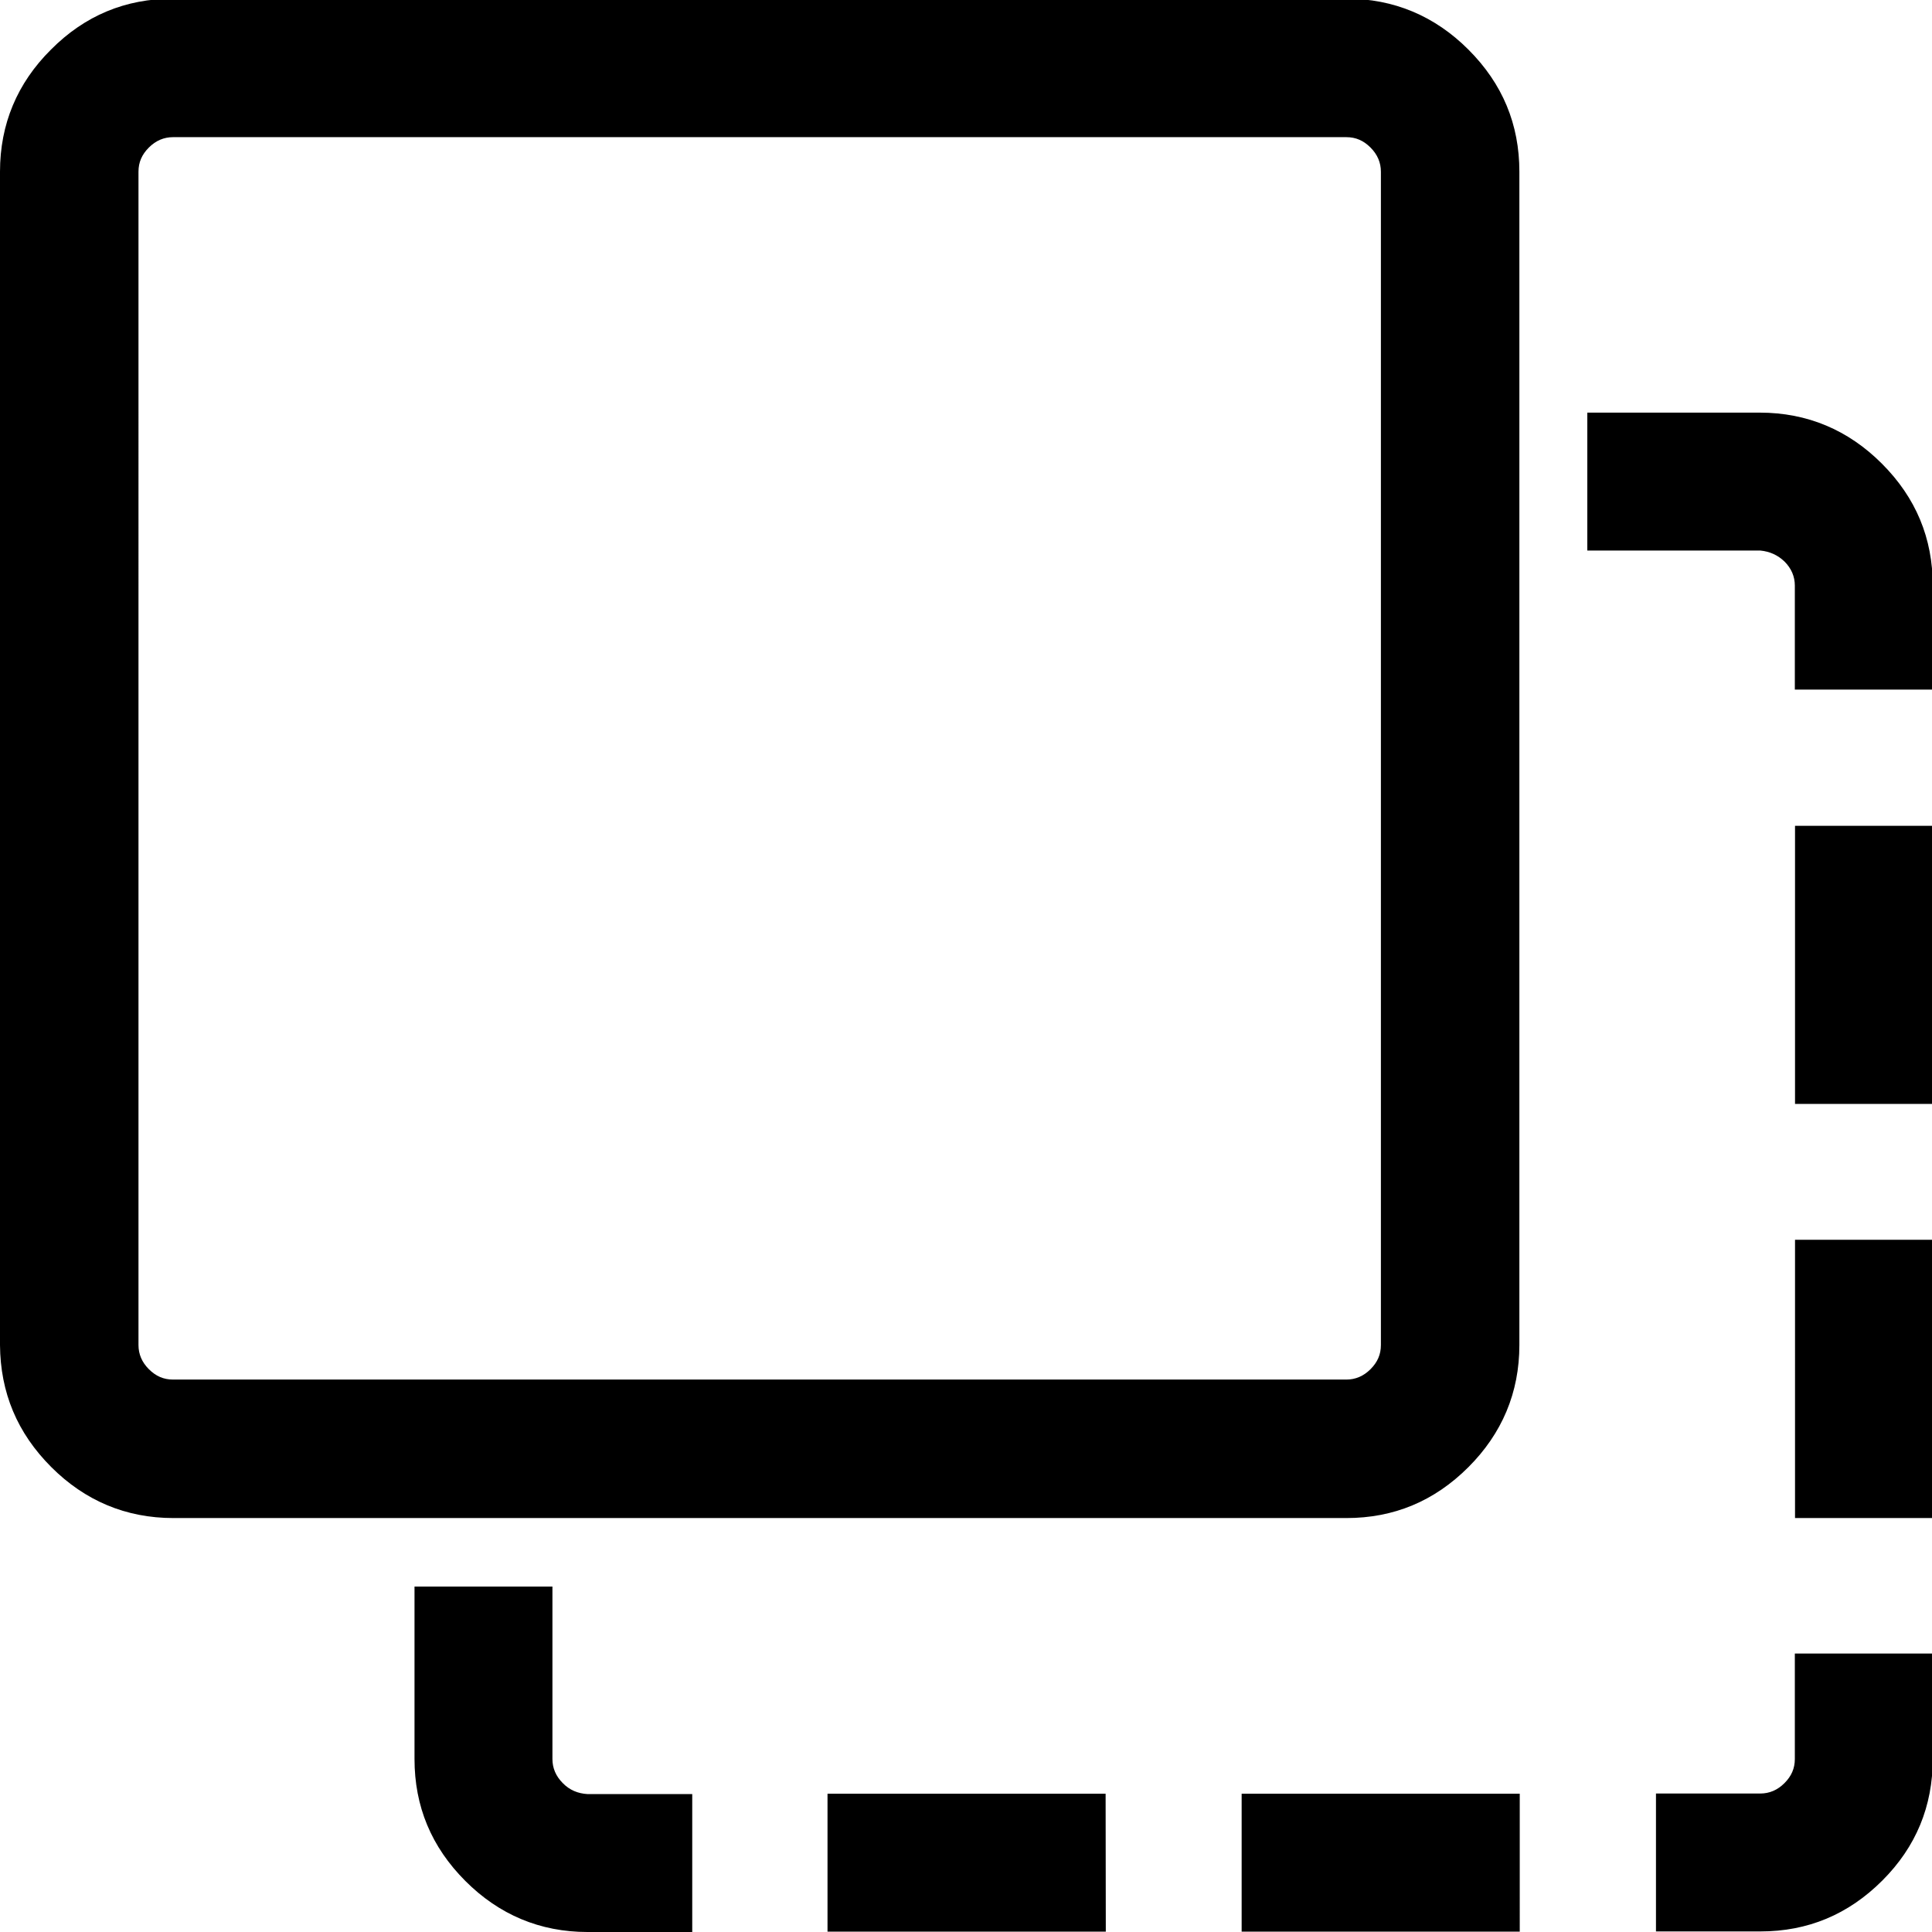 <?xml version="1.0" encoding="utf-8"?>
<svg version="1.1" xmlns="http://www.w3.org/2000/svg" width="1024" height="1024" viewBox="0 0 1024 1024">
<path d="M945.8,297.6c3.7,3.7,5.5,8,5.5,12.8v55.1h73.1v-55.1c0-25.1-8.9-46.6-27-64.7c-17.8-17.8-39.5-27-64.7-27h-91.4v73.1H933
	C938.1,292.3,942.2,294.2,945.8,297.6z M27.2,777.6c17.8,17.8,39.5,27,64.7,27h621.7c25.1,0,46.6-8.9,64.7-27
	c17.8-17.8,27-39.5,27-64.7l0-621.9c0-25.1-8.9-46.6-27-64.7c-17.8-17.8-39.5-27-64.7-27H91.7C66.5-0.7,45,8.2,27,26.3
	C9.1,44.1,0,65.8,0,91l0,621.9C0.2,738.1,9.1,759.5,27.2,777.6L27.2,777.6z M73.4,91c0-5,1.8-9.1,5.5-12.8s8-5.5,12.8-5.5h621.9
	c5,0,9.1,1.8,12.8,5.5s5.5,8,5.5,12.8l0,621.9c0,5-1.8,9.1-5.5,12.8s-8,5.5-12.8,5.5H91.7c-5,0-9.1-1.8-12.8-5.5s-5.5-8-5.5-12.8V91
	z M1024.5,585.1h-73.1V437.7h73.1V585.1L1024.5,585.1z M1024.5,804.6h-73.1V657.1h73.1V804.6z M951.3,932.3c0,5-1.8,9.1-5.5,12.8
	c-3.7,3.7-8,5.5-12.8,5.5h-55.3v73.1H933c25.1,0,46.6-8.9,64.7-27c17.8-17.8,26.7-39.3,26.7-64.5v-55.8h-73.1V932.3L951.3,932.3z
	 M805.5,1023.8H658.1v-73.1h147.4C805.5,950.6,805.5,1023.8,805.5,1023.8z M298.3,945.1c-3.7-3.7-5.5-8-5.5-12.8v-91.4h-73.1v91.4
	c0,25.1,8.9,46.6,27,64.7c17.8,17.8,39.5,27,64.7,27h55.5v-73.1h-55.5C306.3,950.6,301.9,948.8,298.3,945.1L298.3,945.1z
	 M586.1,1023.8H438.6v-73.1h147.4L586.1,1023.8L586.1,1023.8z"/>
</svg>
